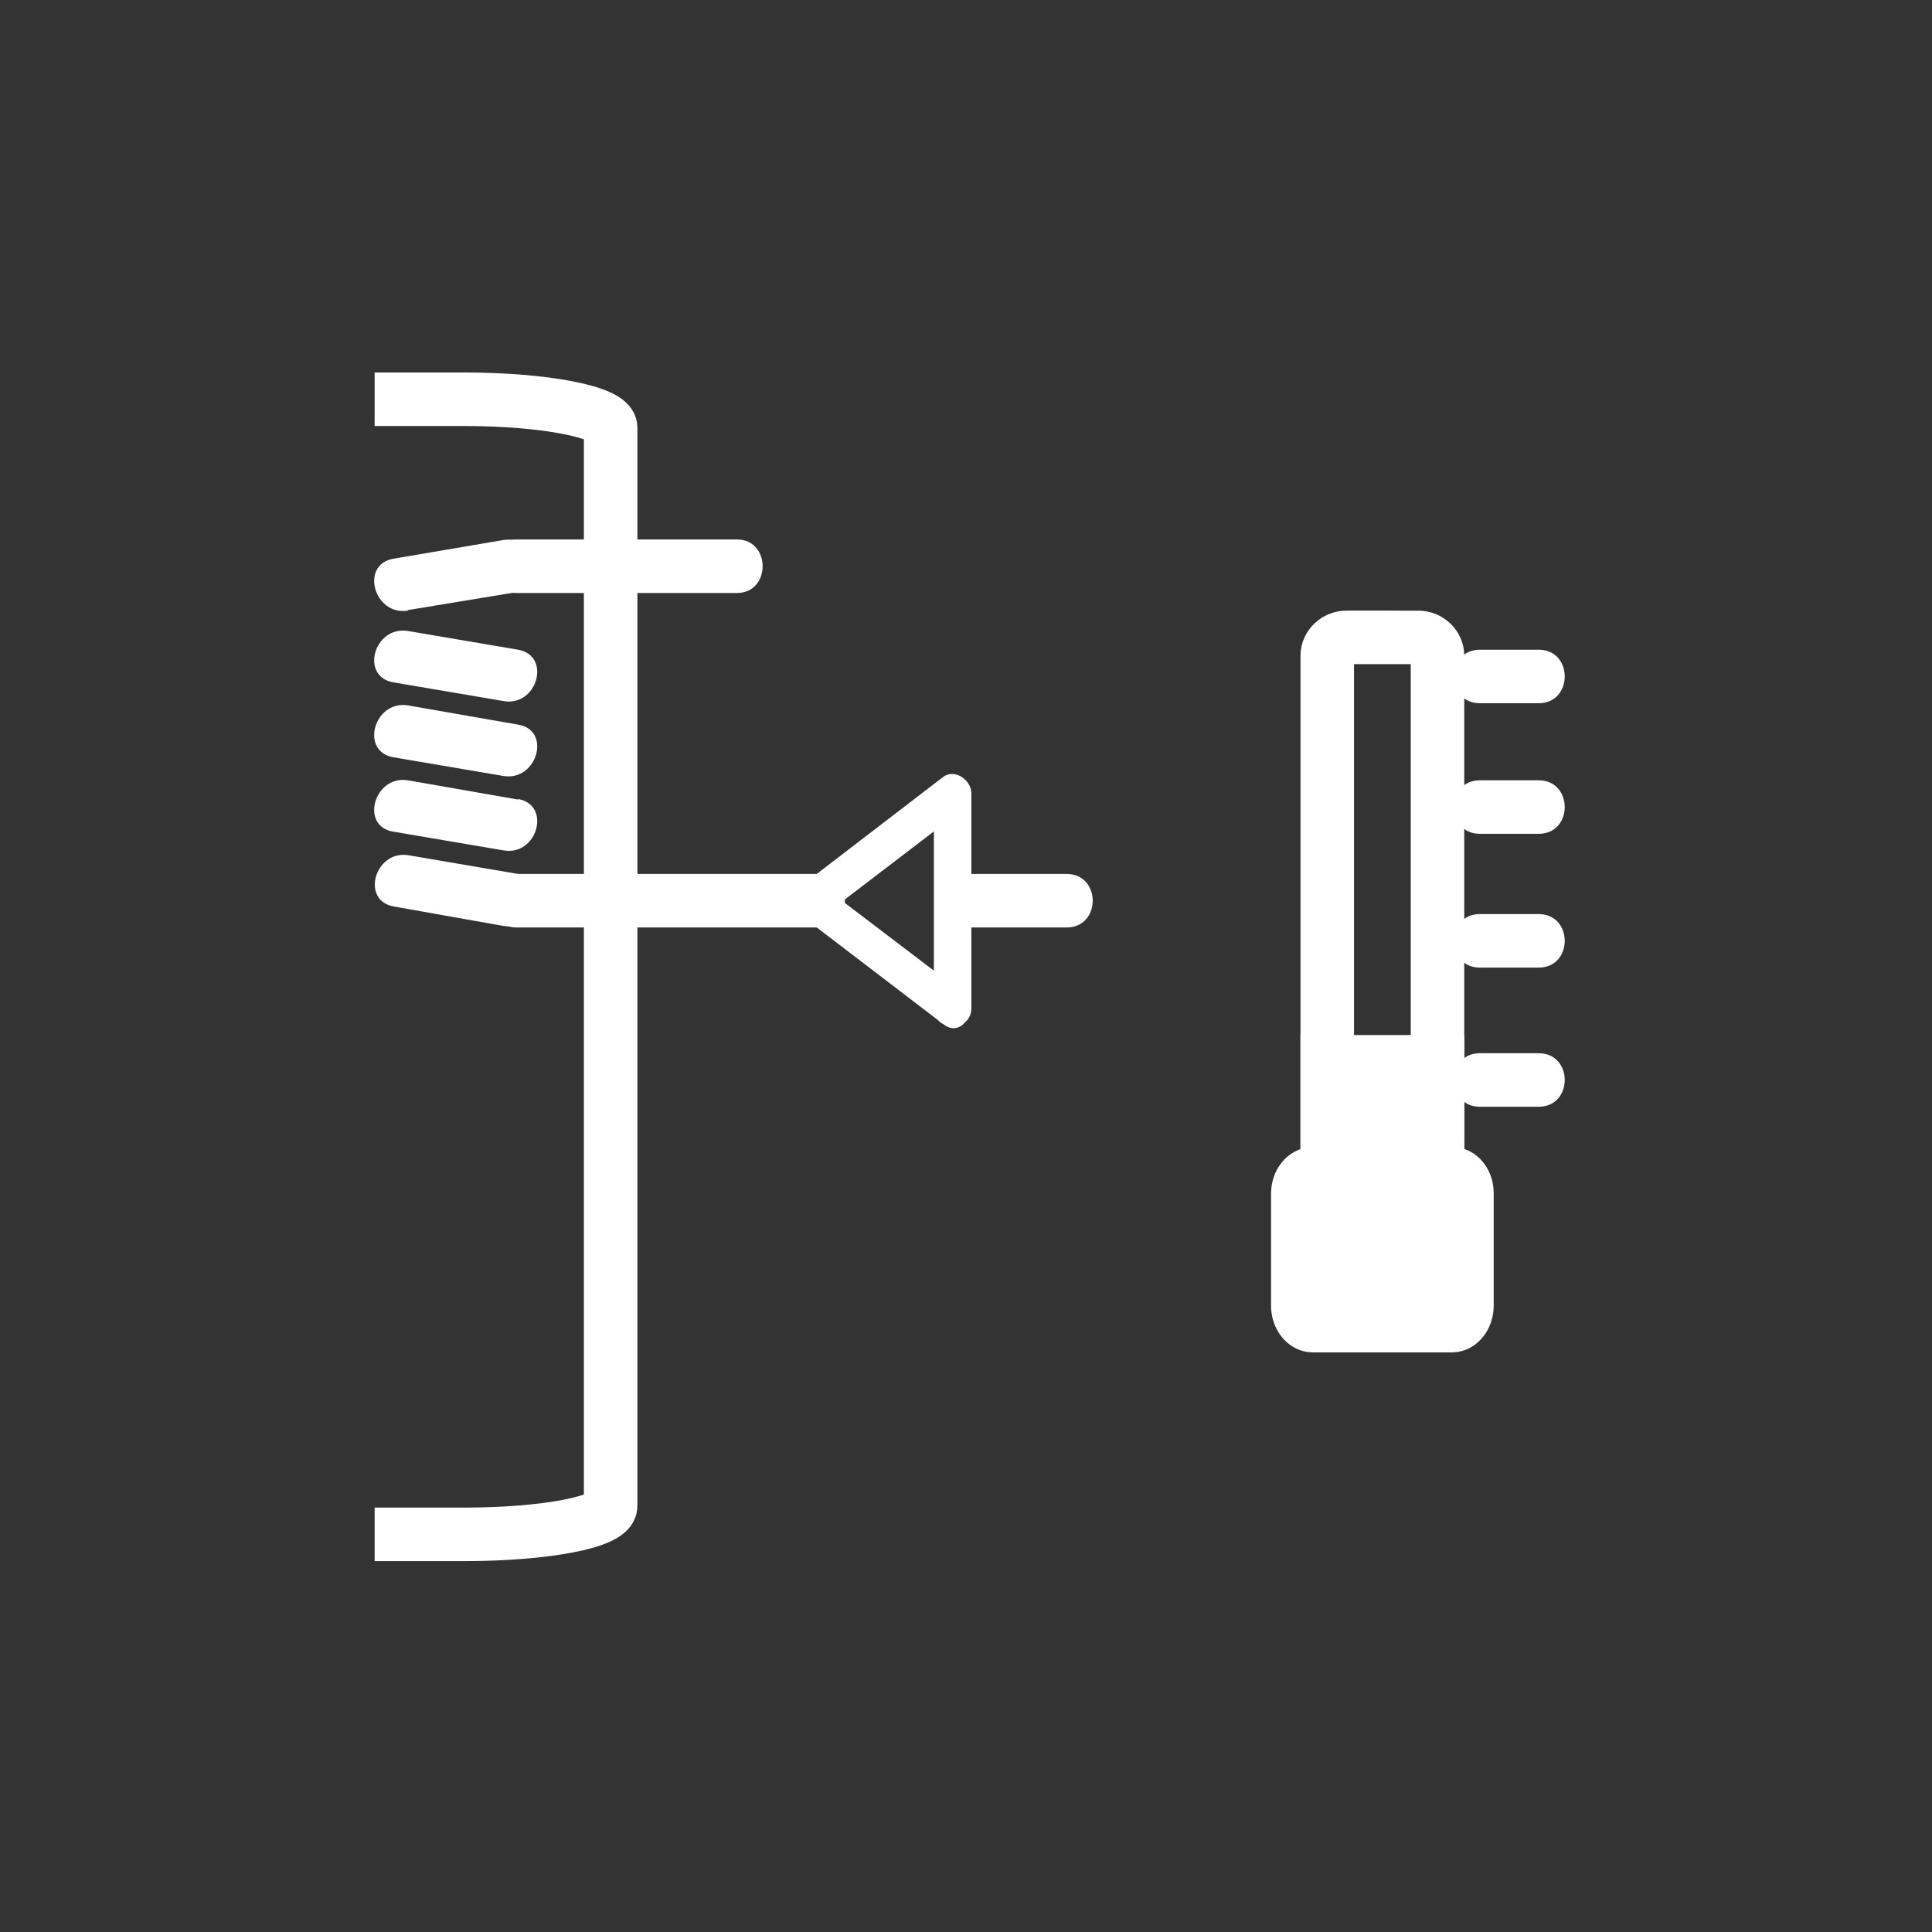 <svg xmlns="http://www.w3.org/2000/svg" width="361" height="361"><rect width="100%" height="100%" fill="#333333" stroke="none"/><path d="M268.6 216c0 1.8-1.6 3.3-3.6 3.3h-13.4c-2 0-3.6-1.5-3.6-3.4v-93.4c0-1.8 1.6-3.4 3.6-3.4H265c2 0 3.6 1.6 3.6 3.4V216z" fill="none" stroke="#fff" stroke-width="10" stroke-miterlimit="10"/><path d="M274.1 244c0 2-1.3 3.7-2.8 3.7h-26c-1.5 0-2.8-1.7-2.8-3.7v-21c0-2 1.3-3.7 2.9-3.7h25.9c1.5 0 2.8 1.6 2.8 3.6V244z" fill="#fff" stroke="#fff" stroke-width="10" stroke-miterlimit="10"/><path d="M276.6 131.4h10.9c6.5 0 6.5-10 0-10h-11c-6.4 0-6.4 10 0 10zm0 24.4h10.9c6.5 0 6.5-10 0-10h-11c-6.4 0-6.4 10 0 10zm0 25h10.9c6.5 0 6.5-10 0-10h-11c-6.4 0-6.4 10 0 10zm0 26h10.9c6.5 0 6.5-10 0-10h-11c-6.4 0-6.4 10 0 10z" fill="#fff"/><path fill="#fff" stroke="#fff" stroke-width="10" stroke-miterlimit="10" d="M248 198.4h20.6v30.4H248z"/><path d="M76.2 114l20.6-3.4c6.3-1.1 3.6-10.7-2.7-9.7l-20.6 3.5c-6.3 1.1-3.6 10.7 2.7 9.7zm20.6 7.4l-20.6-3.5c-6.3-1-9 8.5-2.7 9.6l20.6 3.5c6.3 1.1 9-8.5 2.7-9.6zm0 14l-20.6-3.6c-6.3-1-9 8.6-2.7 9.7l20.6 3.5c6.3 1 9-8.6 2.7-9.6zm0 14l-20.6-3.6c-6.3-1-9 8.6-2.7 9.6l20.6 3.5c6.3 1.1 9-8.5 2.7-9.6zm0 13.9l-20.5-3.5c-6.3-1-9 8.6-2.6 9.6L94 173c6.3 1 9-8.5 2.7-9.6z" fill="#fff"/><path d="M96.5 173.3H153c6.5 0 6.5-10 0-10H96.5c-6.5 0-6.5 10 0 10zm0-62.5h41.2c6.4 0 6.4-10 0-10H96.5c-6.5 0-6.5 10 0 10zm84 62.5h18.8c6.5 0 6.5-10 0-10h-18.8c-6.5 0-6.5 10 0 10z" fill="#fff"/><path d="M179.8 185.4l-26.3-20v6l26.3-20.1-5.3-3v40.1c0 4.5 7 4.5 7 0v-40.2c0-2.4-3.1-4.7-5.3-3L150 165.3c-2.2 1.7-2.2 4.3 0 6l26.3 20.1c3.6 2.8 7-3.3 3.5-6z" fill="#fff"/><path d="M70 74.6h16.7c15.1 0 27.4 2.4 27.4 5.3v201.5c0 3-12.3 5.3-27.4 5.3H70" fill="none" stroke="#fff" stroke-width="10" stroke-miterlimit="10"/></svg>